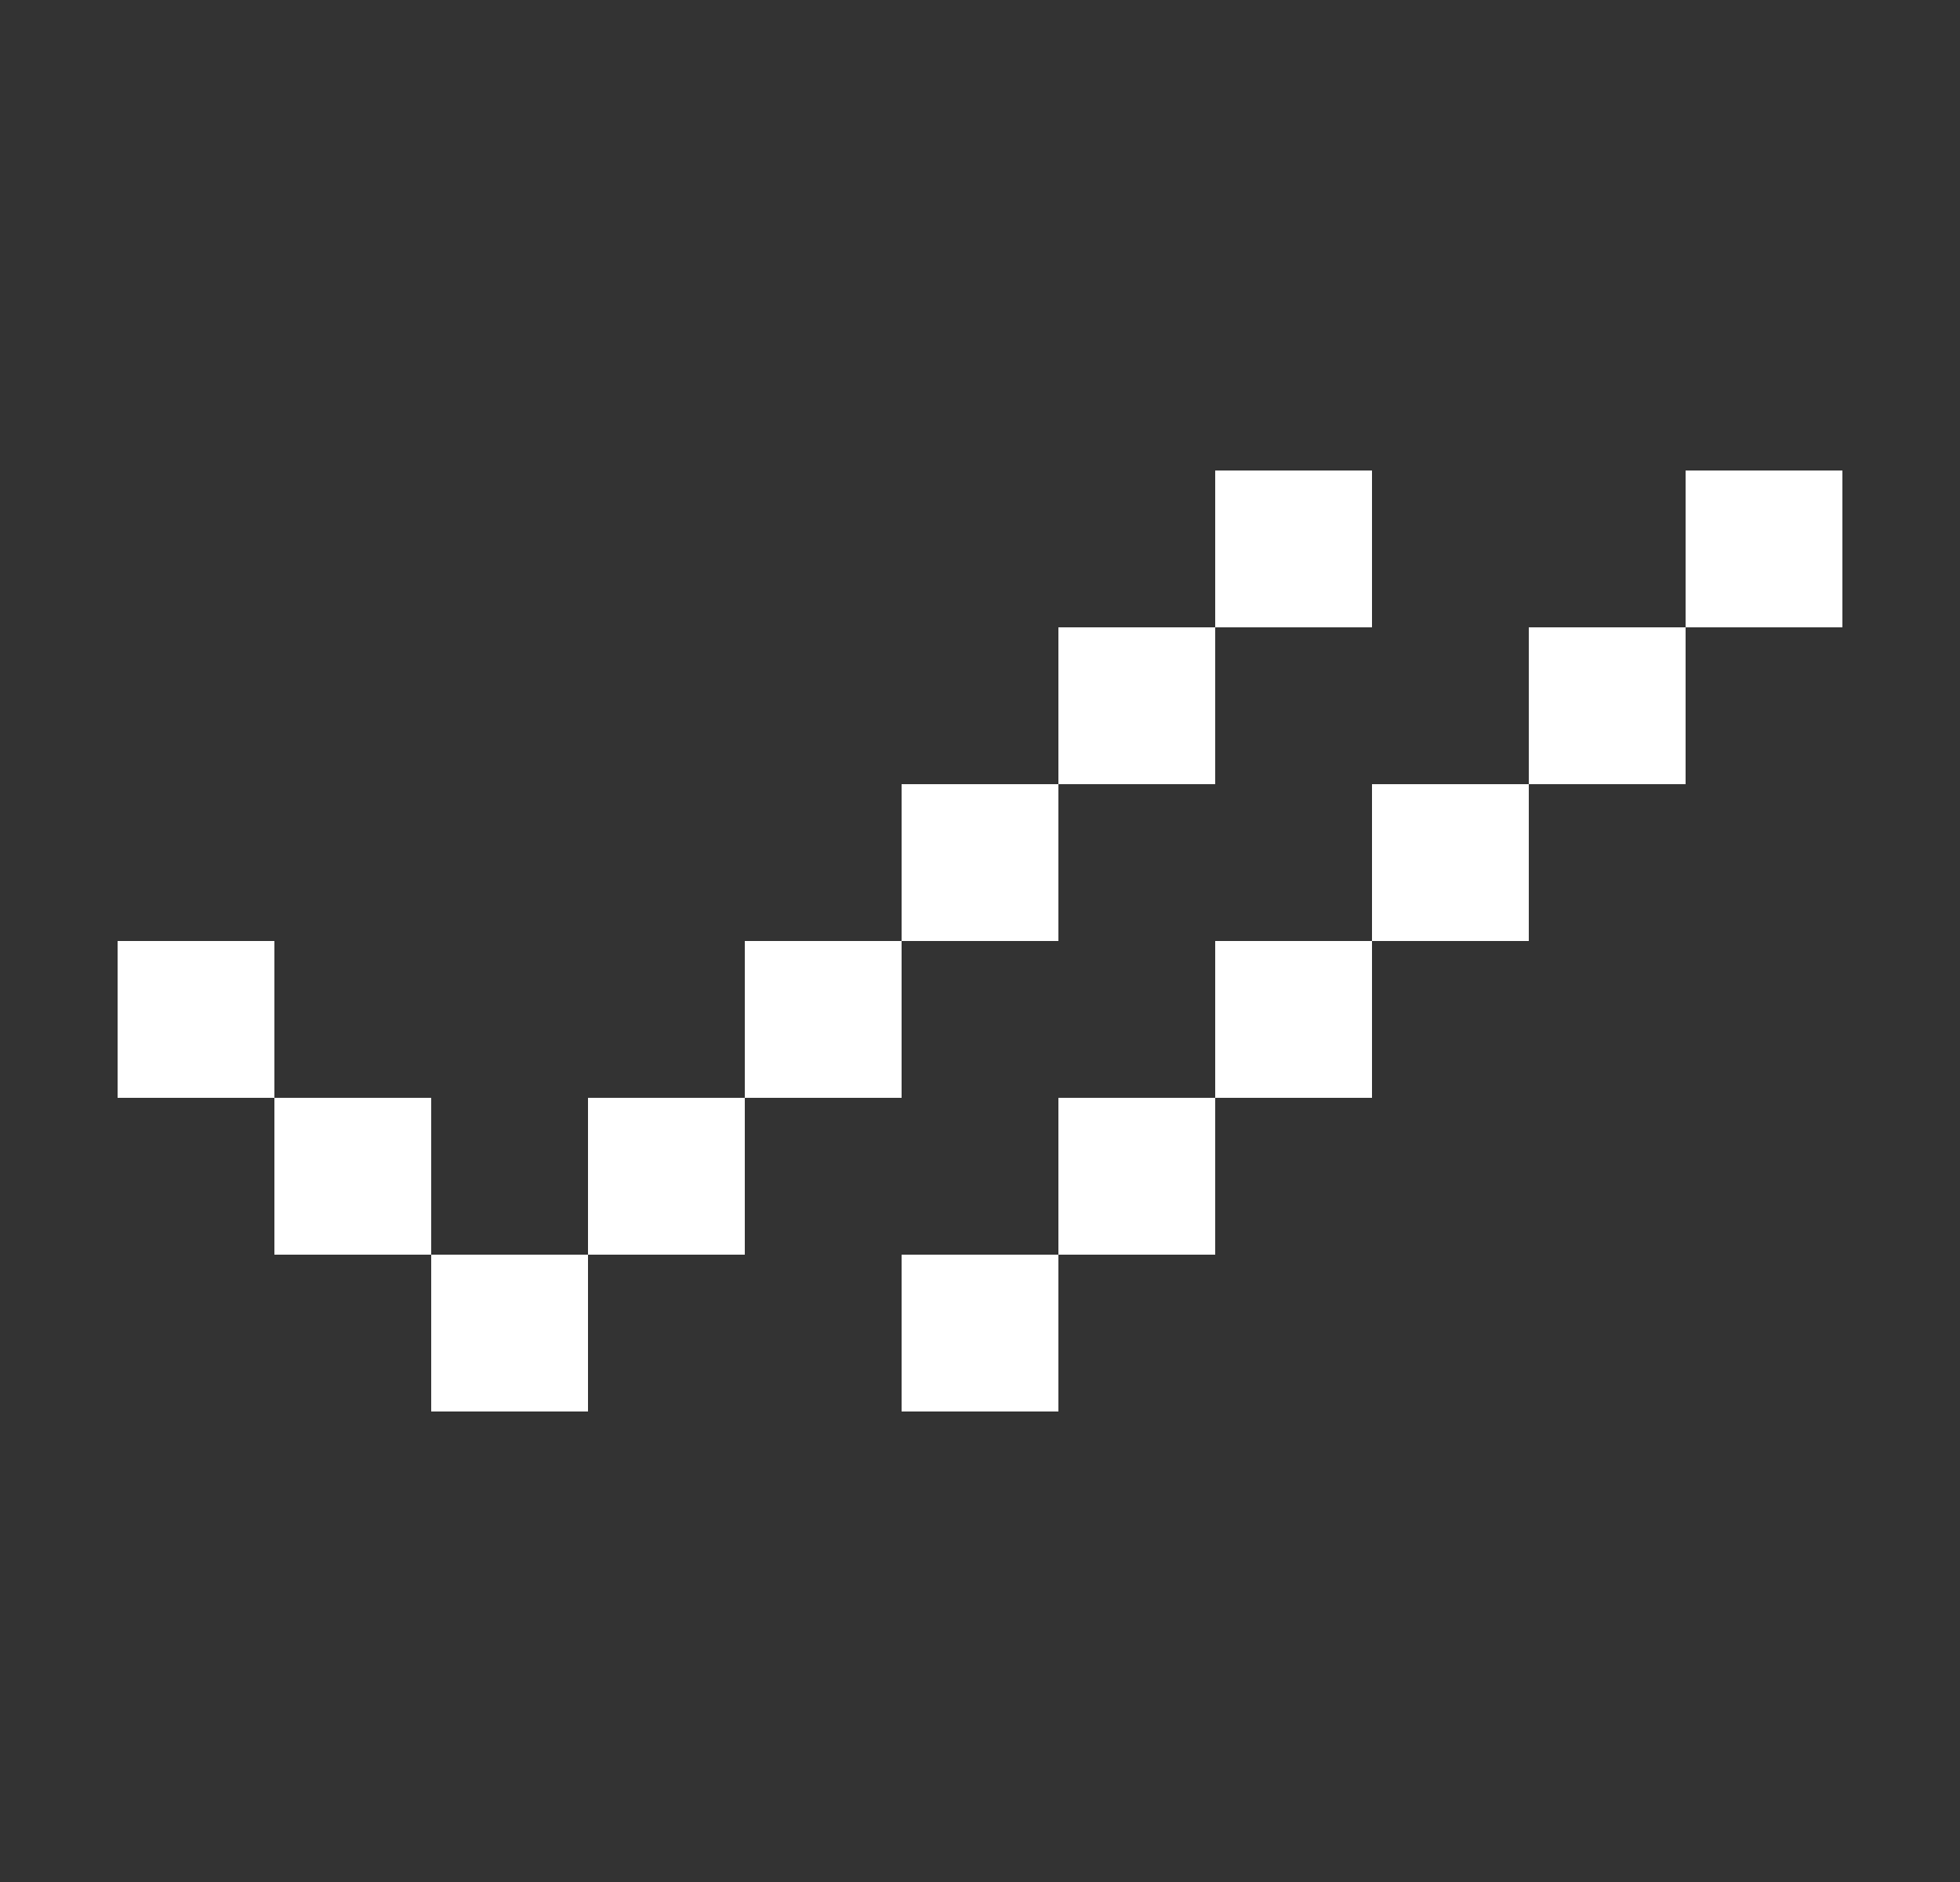 <svg width="25" height="24" viewBox="0 0 25 24" fill="none" xmlns="http://www.w3.org/2000/svg">
<rect x="0" y="0" width="25" height="24" fill="#333333" stroke="none"/>
<path fill-rule="evenodd" clip-rule="evenodd" d="M15.5 6H17.5V8H15.5V6ZM13.5 10V8H15.5V10H13.5ZM11.5 12V10H13.5V12H11.5ZM9.5 14V12H11.5V14H9.5ZM7.5 16V14H9.5V16H7.5ZM5.5 16H7.5V18H5.5V16ZM3.5 14H5.5V16H3.5V14ZM3.5 14H1.5V12H3.5V14ZM11.5 16H13.5V18H11.5V16ZM15.5 14V16H13.5V14H15.5ZM17.5 12V14H15.5V12H17.5ZM19.5 10V12H17.5V10H19.5ZM21.5 8H19.5V10H21.5V8ZM21.5 8H23.5V6H21.5V8Z" fill="white"/>
</svg>
